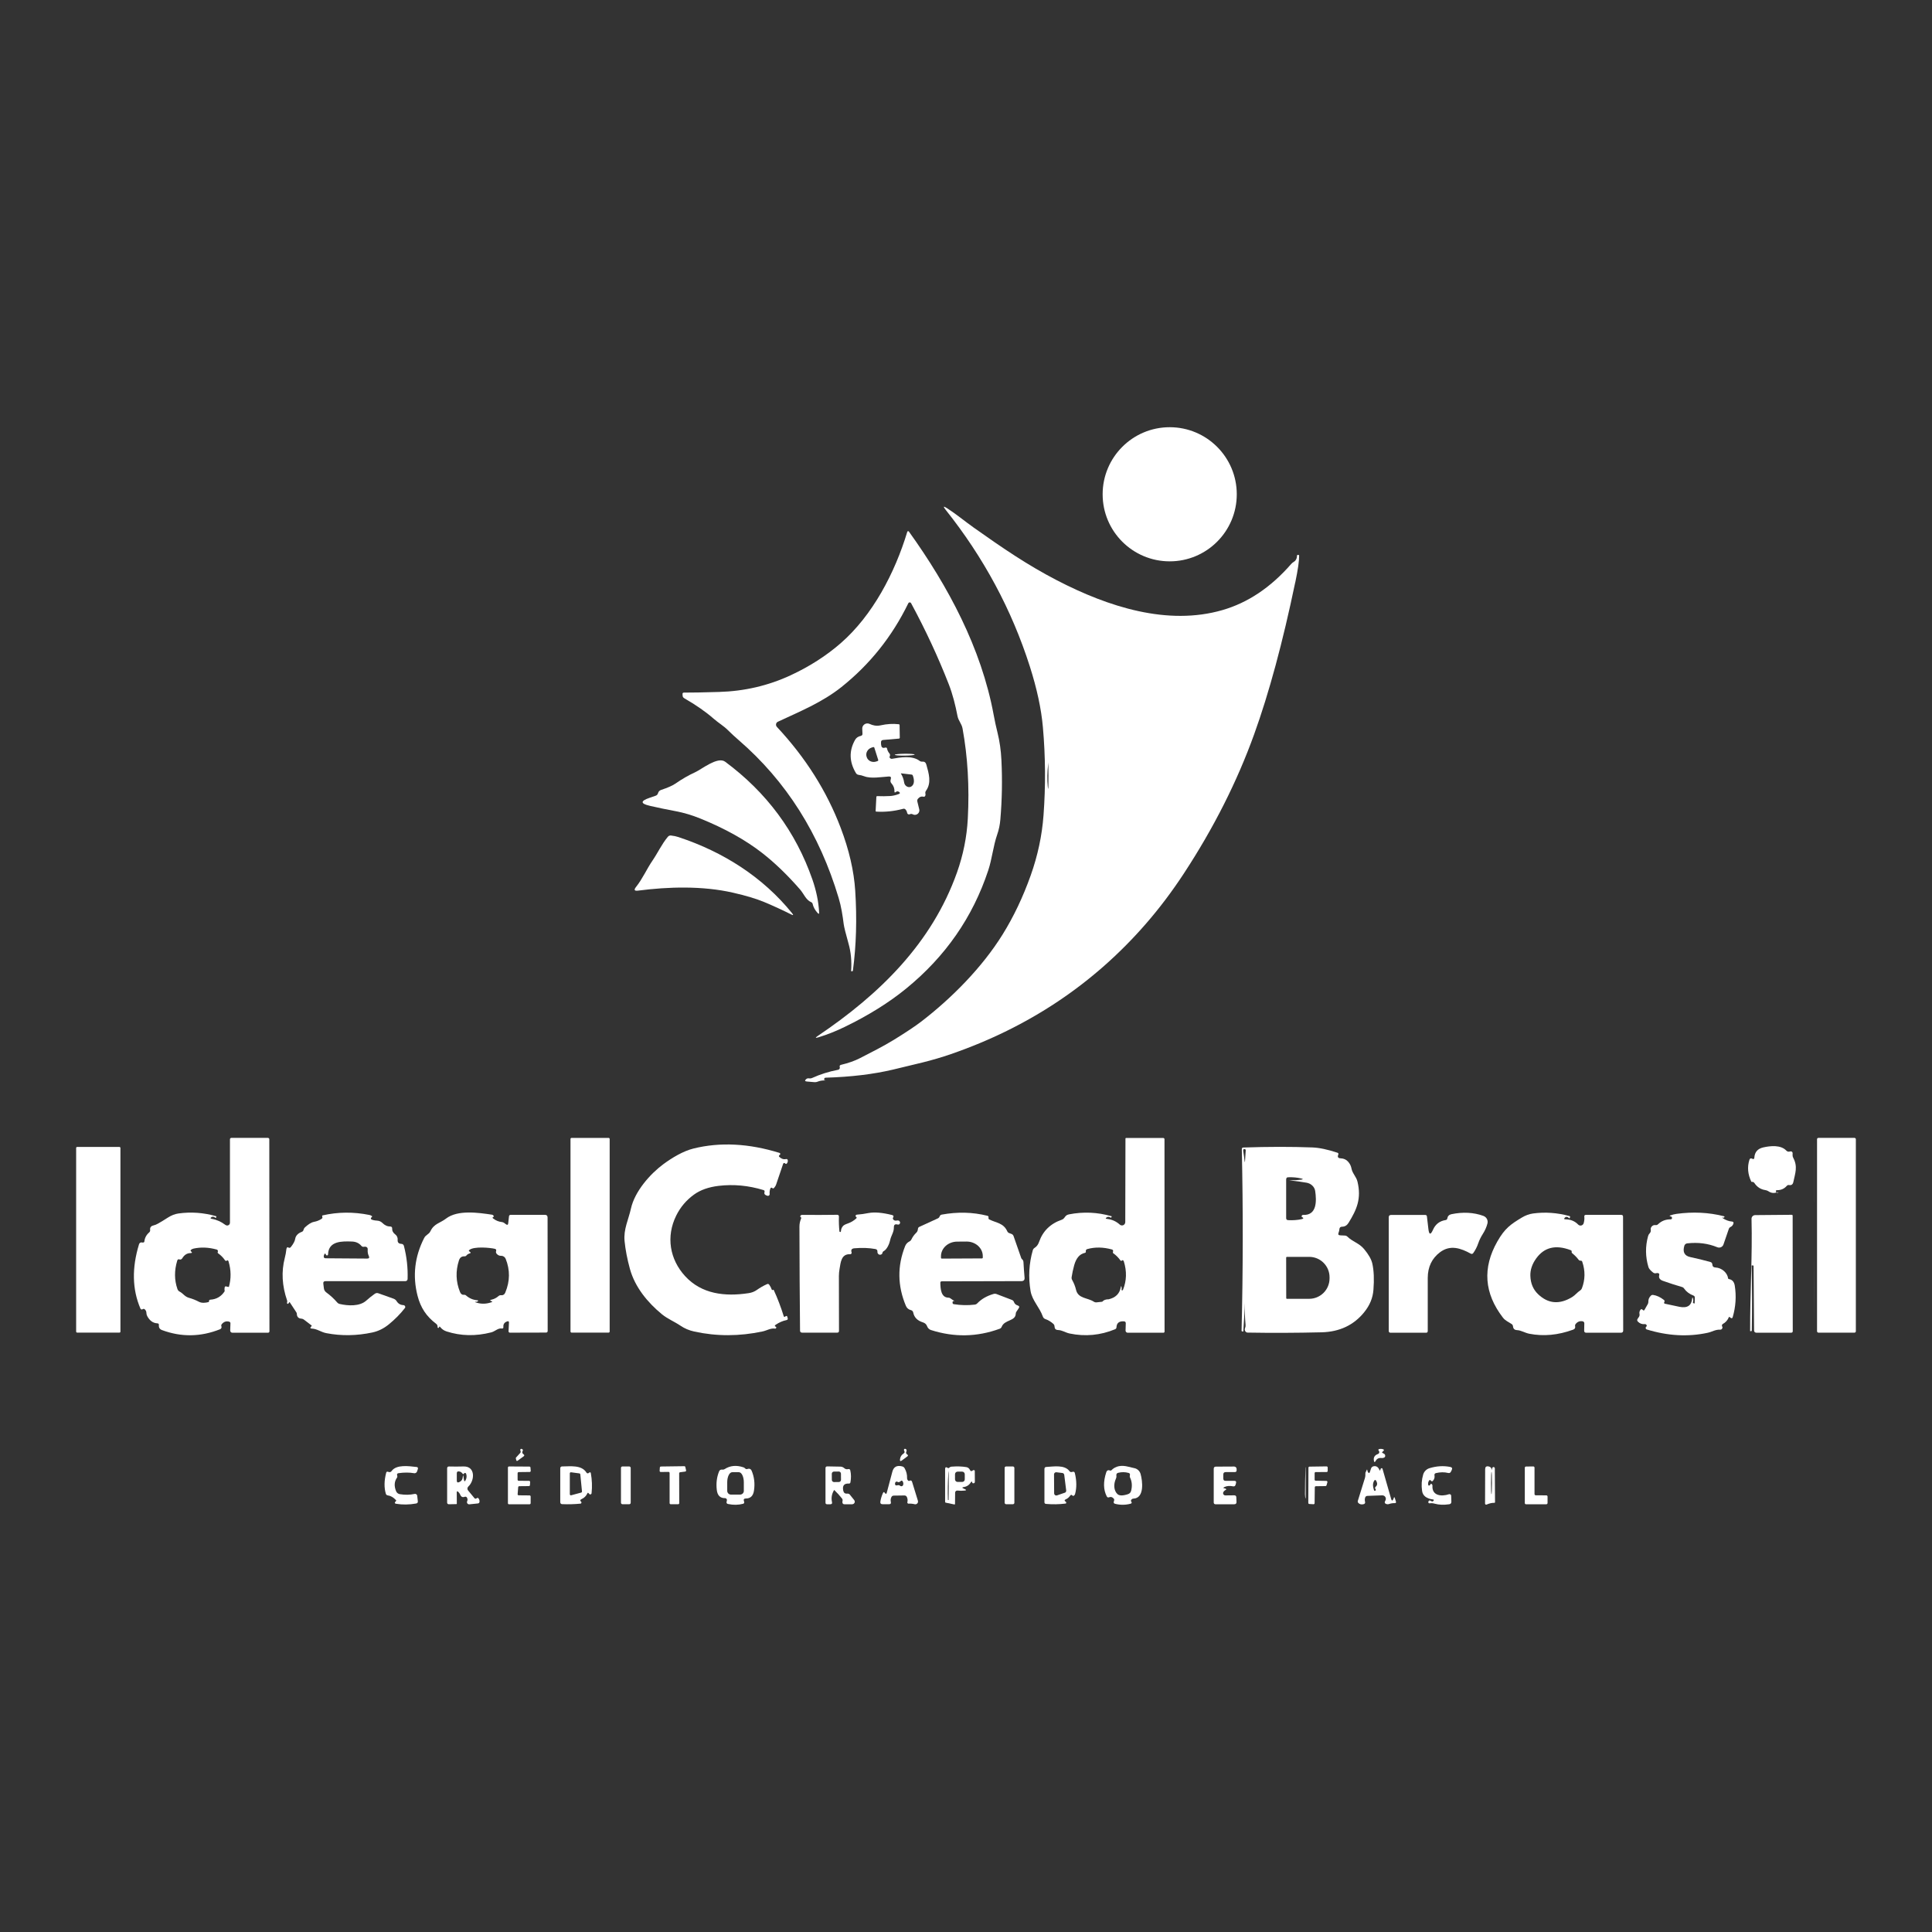 <?xml version="1.0" encoding="UTF-8"?>
<svg id="Camada_1" data-name="Camada 1" xmlns="http://www.w3.org/2000/svg" viewBox="0 0 800 800">
  <rect x="0" y="0" width="800" height="800" fill="#333333" stroke="none"/>
  <defs>
    <style>
      .cls-1 {
        fill: #fff;
      }
    </style>
  </defs>
  <circle class="cls-1" cx="484.35" cy="204.67" r="27.77"/>
  <path class="cls-1" d="m536.35,241.15c1.1-5.3,1.63-8.99,1.59-11.04,0-.22-.11-.32-.32-.32h-.32c-.14,0-.21.07-.22.21-.03,1.26-.5,2.15-1.38,2.67-.4.23-.74.52-1.05.87-8.46,9.7-17.96,16.06-28.52,19.1-22.58,6.51-47.06-1.25-68.42-12.32-12.1-6.26-22.38-13.25-34.51-21.85-3.75-2.66-7.22-5.58-11.07-8.05-1.49-.96-1.68-.74-.58.65,15.74,19.75,27.37,41.37,34.87,64.85,2.94,9.2,4.75,17.59,5.42,25.19,1.08,12.18,1.16,24.33.26,36.48-.62,8.38-2.39,16.68-5.31,24.9-3.19,8.95-7.07,17.11-11.66,24.5-8.46,13.61-21.09,26.38-33.75,36.09-2.41,1.85-6.16,4.34-11.24,7.48-4.62,2.84-9.33,5.15-14.07,7.61-2.14,1.1-4.74,2.02-7.8,2.75-.52.12-.7.44-.54.96.03.13.04.26.01.39-.08.4-.32.65-.74.72-3.76.71-7.32,1.83-10.68,3.36-.43.19-.88.25-1.36.17-.46-.07-.85.05-1.18.35-.62.57-.51.89.32.96l3.15.27c.43.03.84-.03,1.24-.18.93-.38,1.94-.56,3.02-.54.7,0,.7-.02.01-.09-.26-.03-.33-.24-.21-.63.07-.24.29-.41.54-.41,10.48-.31,19.8-1.43,27.96-3.36,3.87-.91,7.9-1.89,12.1-2.92,4.08-1.01,8.04-2.17,11.88-3.5,32.14-11.1,59.01-29.05,80.61-53.85,5.62-6.45,10.91-13.45,15.85-20.99,12.31-18.79,22.01-37.99,29.08-57.61,6.16-17.08,11.82-38.02,16.99-62.84Zm-102.25,84.41c-.03,1.45-.11,1.45-.25.01-.27-2.76-.21-5.81.17-9.14.02-.11.03-.22.03-.32v-.15c0-.32.02-.32.03-.01.07,3.55.08,6.76.03,9.62Z"/>
  <path class="cls-1" d="m283.21,289.05c4.95,2.85,9.05,5.7,12.31,8.56,1.98,1.73,4.12,2.96,5.9,4.74,1.37,1.36,2.85,2.73,4.46,4.12,19.66,16.99,33.46,38.79,41.4,65.4,1.05,3.47,1.63,7.23,2.08,10.79.16,1.21.83,3.91,2.01,8.11.99,3.5,1.34,7.28,1.06,11.34,0,.02,0,.03.03.04l.32.03c.23.03.36-.08.39-.31,1.39-10.39,1.71-21.39.96-33.03-.53-8.21-2.54-16.9-6.03-26.08-5.76-15.17-14.56-29.09-26.4-41.76-.1-.1-.18-.22-.24-.35-.32-.68-.03-1.49.65-1.8,8.99-4.2,18.32-8,26.29-14.34,11.78-9.39,21.02-20.96,27.71-34.71.06-.12.16-.22.27-.29.31-.17.71-.05.88.26,5.98,11.06,11.18,22.23,15.59,33.52,1.67,4.29,2.76,8.72,3.63,13.21.37,1.95,1.72,3.15,2.09,5.15,2.14,11.72,2.87,24.15,2.18,37.28-.4,7.61-1.9,15.07-4.49,22.37-10.37,29.19-31.96,50.36-57.58,67.62-1.22.83-1.13,1.02.28.59,3.59-1.1,7.19-2.53,10.79-4.28,9.86-4.78,18.36-10.08,25.5-15.91,16.23-13.24,27.55-29.54,33.96-48.93,1.61-4.87,2.03-9.97,3.72-14.85.68-1.95,1.11-4.01,1.29-6.16.7-8.16.85-16.36.45-24.58-.2-4.06-.73-7.82-1.59-11.29-.63-2.52-1.18-5.05-1.64-7.58-5.1-27.55-18.83-53.19-35.09-75.83-.05-.07-.11-.12-.19-.14-.2-.06-.41.05-.48.26-5.14,17.04-14.38,34.62-27.51,46.07-6.07,5.29-13.03,9.74-20.87,13.37-9.21,4.26-19.05,6.55-29.51,6.86-6.65.2-11.51.29-14.58.27-.42,0-.62.2-.59.62l.04.67c.02.43.22.75.59.97Z"/>
  <path class="cls-1" d="m356.48,304.71c-1.1.21-1.91.76-2.42,1.67-2.54,4.49-2.42,9.07.35,13.72.27.44.65.69,1.15.75.78.1,1.55.3,2.31.59,2.82,1.08,7.1.28,10.17.09.76-.05,1.03.29.83,1.02l-.08.32c-.16.57-.05,1.08.35,1.52.87.98,1.28,2.08,1.24,3.31-.03.49.15.58.54.27.45-.37.9-.39,1.37-.05.49.36.45.65-.12.87-1.29.49-2.51.77-3.67.83-1.6.09-3.35.11-5.23.04-.24,0-.37.11-.39.35l-.3,5.79c0,.17.07.26.25.27,3.68.23,7.39-.16,11.15-1.16.4-.1.73,0,.99.3.34.38.56.83.65,1.36.01.07.03.14.06.2.18.4.64.58,1.04.4.42-.2.84-.19,1.25.03.39.21.85.26,1.28.16,1-.23,1.63-1.23,1.39-2.23-.26-1.08-.52-2.16-.79-3.24-.1-.44-.01-.83.27-1.16.64-.77,1.38-1.05,2.23-.84.4.09.66-.06.8-.43.1-.27.12-.54.05-.81-.11-.44-.03-.84.23-1.21,2.39-3.28,1.16-7.25.14-10.86-.25-.89-.81-1.29-1.67-1.2-.42.03-.8-.08-1.14-.34-2.97-2.29-8-1.46-11.41-.83-.2.03-.4,0-.57-.12-.42-.25-.55-.54-.37-.87.23-.45.19-.87-.13-1.25-.51-.6-.84-1.28-.98-2.04-.05-.26-.31-.44-.58-.39l-.67.13c-.47.09-.93-.19-1.07-.65-.17-.6-.23-1.21-.17-1.82.06-.48.34-.74.83-.79l6.57-.57c.26-.03.38-.17.37-.43l-.08-5.13c0-.23-.12-.36-.35-.39-2.43-.28-4.92-.13-7.47.45-.84.19-1.68.22-2.52.08-.71-.12-1.39-.34-2.07-.66-.32-.15-.67-.22-1.03-.2-1.18.06-2.09,1.06-2.02,2.24l.09,2.01c.03.5-.21.8-.7.89Zm16.61,15.51c1.18.14,2.65.31,4.42.52.21.02.39.16.46.36.72,2.03.61,3.49-.34,4.37-.28.26-.64.42-1.03.45-1.06.08-2.05-.78-2.21-1.92-.2-1.32-.65-2.55-1.34-3.69,0-.01-.01-.03,0-.05,0-.03.03-.04.05-.03Zm-12.15-10.67l.62-.19s0,0,0,0c.2-.07.41.04.48.23l1.61,5.08c.06.2-.05.4-.25.46l-.62.21s0,0,0,0c-1.66.53-3.4-.29-3.89-1.84l-.06-.19s0,0,0-.01c-.49-1.54.46-3.22,2.12-3.75Z"/>
  <path class="cls-1" d="m374.62,312.88c2.28-.02,4.12-.22,4.12-.43,0-.21-1.85-.37-4.12-.34-2.28.02-4.12.22-4.12.43,0,.21,1.85.37,4.12.34Z"/>
  <path class="cls-1" d="m269.05,333.67c3.52.8,7.11,1.55,10.76,2.23,3.35.63,6.73,1.64,10.14,3.02,10.24,4.15,18.82,8.94,25.76,14.36,5.26,4.12,10.47,9.16,15.63,15.1,1.51,1.74,2.38,4.28,4.53,5.18.34.14.55.39.63.75.3,1.32.99,2.56,2.05,3.73.47.51.68.42.63-.26-.24-4.45-1.18-9-2.8-13.65-6.9-19.76-18.94-36-36.11-48.72-3.11-2.3-9.69,3.14-12.58,4.44-2.57,1.16-5.28,2.73-8.14,4.7-1.15.79-3.1,1.64-5.85,2.56-.32.11-.59.29-.81.54-.19.22-.32.47-.4.75-.15.55-.49.92-1.02,1.1l-2.58.89c-3.77,1.29-3.72,2.38.17,3.27Z"/>
  <path class="cls-1" d="m281.06,346.65c-1.02-.34-2.08-.56-3.19-.68-.54-.06-.99.12-1.33.53-2.6,3.14-4.11,6.55-6.32,9.79-2.49,3.64-4.11,7.54-6.87,11-.95,1.19-.67,1.69.84,1.5,12.59-1.63,26.67-2.03,39.28.84,5.37,1.22,9.73,2.53,13.08,3.93,3.76,1.58,7.44,3.27,11.04,5.08.91.47,1.05.3.4-.49-12.13-15.01-28.56-25.42-46.94-31.49Z"/>
  <path class="cls-1" d="m110.94,471.17h-15.14c-.32,0-.58.26-.58.58v34.54c0,.26-.08.51-.24.72-.39.51-1.12.6-1.63.21-1.8-1.35-3.68-2.19-5.63-2.52-.65-.11-.7-.34-.15-.7.5-.33,1.04-.24,1.61.27.11.09.2.07.26-.06l.13-.35c.06-.13.02-.22-.12-.26-5.15-1.48-10.35-1.86-15.59-1.12-1.44.2-2.9.77-4.38,1.72-1.33.86-2.65,1.67-3.97,2.42-.66.39-1.34.66-2.04.83-1,.24-1.43.87-1.3,1.87.05.36-.09.71-.36.96-1.18,1.01-1.86,2.26-2.03,3.76-.03.28-.19.43-.46.46-.18.03-.36.02-.53-.03-.52-.12-1.05.19-1.21.71-3.02,9.81-2.84,18.69.56,26.65.05.13.14.23.26.31.22.14.44.12.67-.04.28-.19.65-.16.89.08.43.4.65.88.66,1.46,0,.48.13.93.36,1.36,1.02,1.89,2.4,2.88,4.16,2.96.47.02.69.26.65.72-.09,1.02.33,1.71,1.27,2.07,8.01,2.98,16.04,2.86,24.09-.35.47-.19.71-.71.53-1.19-.13-.34-.07-.66.18-.94.88-1.02,1.9-1.34,3.06-.98.35.11.52.35.5.71l-.1,2.93s0,.02,0,.03c0,.49.39.89.88.89h14.76c.4-.01.61-.22.61-.62l-.06-79.5c0-.3-.24-.54-.54-.54Zm-16.15,61.72c-.32,0-.66-.06-1.03-.19-.41-.14-.66,0-.74.43-.09.46-.08.98.01,1.55-1.41,2.17-3.38,3.33-5.92,3.49-.28.02-.46.15-.54.41-.04.14-.06.28-.04.41,0,.08-.03.13-.1.15-1.27.35-2.83.53-4.03-.09-1.33-.7-2.69-1.24-4.09-1.63-1.85-.5-2.38-1.78-3.94-2.6-.42-.22-.75-.6-.9-1.06-1.3-3.73-1.33-7.65-.08-11.77.16-.53.51-.68,1.03-.46.06.03.12.04.19.04.38-.04.67-.23.88-.57.85-1.4,1.97-2.1,3.35-2.12.73,0,.82-.24.27-.71-.26-.22-.25-.45.01-.67.31-.24.66-.41,1.05-.49,3.03-.66,6.21-.53,9.53.39.33.09.5.3.53.63.02.12,0,.24-.05.35-.11.26-.05.46.18.62,1.08.76,2,1.69,2.76,2.79.27.39.58.43.93.13.13-.11.26-.09.4.08.09.1.16.22.19.35,1.06,3.55,1.11,7.06.14,10.54Z"/>
  <rect class="cls-1" x="236.23" y="471.18" width="16.22" height="80.63" rx=".44" ry=".44"/>
  <path class="cls-1" d="m481.65,471.2h-15.32c-.16-.01-.3.12-.3.28l-.08,34.58c0,.34-.13.66-.35.91-.51.56-1.37.61-1.93.1-1.49-1.34-3.22-2.12-5.19-2.34-.76-.09-.81-.31-.14-.68.48-.28.97-.25,1.46.09.17.12.31.08.4-.12l.14-.3s0-.07-.05-.09c-5.85-1.7-11.74-1.95-17.68-.78-1.11.22-1.34.68-1.96,1.5-.26.34-.59.57-.99.71-4.69,1.61-7.83,4.67-9.4,9.18-.38,1.11-1,1.94-1.86,2.48-.36.22-.62.57-.74.98-1.58,5.47-1.89,11.09-.93,16.87.66,3.94,3.76,6.79,5.08,10.57.19.53.55.9,1.09,1.08,1.15.4,2.23,1.05,3.22,1.92.34.3.53.68.54,1.14.03.93.5,1.41,1.41,1.45,1.78.05,3.15,1.1,4.86,1.45,6.45,1.33,12.71.75,18.79-1.76.38-.16.58-.45.59-.85.09-1.74,1.1-2.55,3.05-2.44.55.03.82.31.8.87l-.09,2.95s0,.02,0,.03c0,.48.39.87.87.87h14.83c.25,0,.45-.2.45-.45l-.03-79.67c0-.29-.23-.52-.52-.52Zm-16.69,62.94c-.05.11-.14.17-.26.17-.23,0-.33-.11-.28-.34.05-.28.06-.57.01-.87-.1-.72-.22-.73-.36-.01-.48,2.61-2.15,4.25-5.01,4.92-1.21-.02-2.08.32-2.64,1.01l-2.31.25c-.43.05-.83-.04-1.19-.27-2.65-1.72-6.5-1.23-7.36-4.93-.33-1.39-.87-2.75-1.61-4.08-.2-.35-.27-.73-.21-1.14.23-1.56.58-3.19,1.05-4.91.82-2.98,2.29-4.69,4.4-5.14.34-.08.48-.28.43-.61-.07-.53.15-.86.67-.99,3.16-.87,6.53-.81,10.1.17.46.13.63.43.49.89-.03.11-.06.23-.06.35-.02.14.03.25.14.32,1.15.8,2.15,1.8,3,3,.02.03.04.05.07.07.16.14.39.12.53-.04.19-.2.38-.2.58-.01.09.09.16.2.21.34,1.29,4.14,1.17,8.09-.37,11.86Z"/>
  <rect class="cls-1" x="752.4" y="471.17" width="16.07" height="80.65" rx=".56" ry=".56"/>
  <path class="cls-1" d="m751.15,497.75s.01,0,.01-.01v-24.21h0s-.01-.01-.01-.01h0c-.03,8.09,0,16.15,0,24.22h0Z"/>
  <path class="cls-1" d="m319.94,492.07c.22.2.59-.09,1.08-.85.15-.23.27-.48.36-.74l2.91-8.59c.06-.18.18-.29.36-.32.16-.03.29.02.39.13.31.35.6.34.87-.04.24-.35.34-.74.3-1.15-.05-.47-.31-.66-.79-.56-.97.21-1.9-.11-2.78-.96-.1-.1-.14-.22-.1-.36.04-.18.15-.31.31-.4.11-.06.2-.16.23-.28.07-.24-.07-.49-.31-.56-12.72-3.94-24.59-4.54-35.62-1.81-4.33,1.07-8.9,3.85-12.43,6.45-5.52,4.07-11.86,11.26-13.45,18.37-1.03,4.62-3.13,8.62-2.65,13.48.36,3.66,1.11,7.53,2.23,11.6,2.11,7.57,7.36,13.9,13.23,18.72,2.38,1.94,5.18,3.04,7.69,4.74,1.68,1.15,3.58,1.95,5.7,2.42,9.24,2.02,18.67,2.01,28.3-.04,1.77-.37,3.27-1.43,5.12-1.18.31.04.49-.09.54-.39.03-.19,0-.31-.13-.35-.59-.22-.62-.51-.1-.85,1.46-.98,2.93-1.62,4.43-1.92.5-.09.67-.38.52-.87l-.21-.67c-.04-.15-.14-.21-.3-.18-.21.03-.39.12-.54.27-.04.05-.1.08-.16.1-.17.05-.35-.06-.4-.23-1.19-3.82-2.56-7.43-4.12-10.82-.04-.11-.12-.17-.25-.17-.05,0-.09.01-.13.04-.22.18-.38.13-.48-.14-.25-.71-.59-1.36-1.03-1.98-.24-.34-.55-.42-.92-.25-1.52.68-2.93,1.49-4.25,2.43-.96.67-2.07,1.11-3.33,1.3-9.87,1.51-19.52.4-26.35-7.05-6.36-6.94-7.97-16.37-3.67-25.07,1.73-3.5,4.18-6.39,7.35-8.68,2.63-1.91,6.03-3.12,10.19-3.62,6.19-.74,12.39-.16,18.59,1.74.4.12.54.38.43.79-.03.1-.05.21-.06.32-.05.34.06.62.35.84.3.22.64.36,1.01.44.07.01.13.01.2,0,.39-.04.67-.39.63-.77-.08-.69,0-1.37.21-2.05.21-.64.56-.74,1.05-.3Z"/>
  <path class="cls-1" d="m736.3,493.83s-.05-.06-.05-.12-.03-.07-.08-.05c-.16.06-.3.08-.46.13.15.11.33.17.56.12.07,0,.08-.03.03-.08Z"/>
  <path class="cls-1" d="m742.26,478.21l.03-.66c0-.11-.01-.21-.05-.31-.16-.4-.61-.59-1.01-.44-.15.06-.32.09-.49.09-.41,0-.77-.14-1.06-.45-2.3-2.44-6.6-1.99-9.56-1.32-2.3.52-3.53,1.92-3.68,4.21-.04.61-.33.77-.87.48-.59-.32-.99-.16-1.19.48-.93,2.98-.66,5.99.81,9.03.03.04.06.06.12.06.18-.02.36,0,.54.04.23.05.44.19.57.39,1.13,1.71,2.65,2.7,4.56,2.98.48.07.95.25,1.37.53,1.02.69,2.14.82,3.35.46-.08-.05-.16-.1-.22-.19-.31-.51-.16-.77.44-.77,1.61,0,2.93-.61,3.97-1.8.23-.26.58-.39.93-.32.96.18,1.55-.24,1.77-1.27.77-3.66,1.9-6.36-.06-10.02-.2-.37-.29-.77-.27-1.2Z"/>
  <rect class="cls-1" x="31.53" y="474.93" width="18.34" height="76.88" rx=".41" ry=".41"/>
  <path class="cls-1" d="m564.93,543.3c2.27-2.81,3.53-5.87,3.78-9.2.34-4.37.19-7.99-.46-10.88-.4-1.77-1.54-3.77-3.41-6.01-2.05-2.48-4.69-2.97-6.9-5.14-.28-.27-.64-.43-1.03-.45l-1.94-.09c-.75-.03-.98-.4-.7-1.09.19-.45.3-.92.34-1.42.04-.7.41-1.05,1.11-1.07,1.13,0,2.01-.53,2.66-1.56,3.46-5.58,5.4-10.06,3.73-17.08-.5-2.11-2.11-3.38-2.49-5.46-.19-1.03-.64-1.96-1.36-2.78-.78-.9-1.81-1.38-3.09-1.43-1.1-.04-1.44-.55-1.02-1.52.16-.4.04-.68-.37-.81-4.07-1.35-7.54-2.08-10.4-2.18-8.68-.33-18.2-.32-28.55.03-.42.02-.63.24-.62.67.54,25.05.51,50.1-.1,75.14,0,.22.11.33.32.34l.32.03c.05,0,.08-.03.08-.08.29-3.93.48-7.77.57-11.52.02-.85.02-.86.01-.01-.03,2.88.08,5.84.35,8.89.04.46-.03.9-.21,1.32-.19.44-.16.87.09,1.28.23.38.57.57,1.01.58,9.96.17,20.15.13,30.56-.12,7.47-.18,13.37-2.97,17.71-8.36Zm-49.41-62.43c-.04.59-.09.59-.15,0-.15-1.39-.34-2.85-.58-4.38-.02-.13,0-.25.03-.37.08-.25.26-.36.56-.32.27.03.47.27.45.54l-.3,4.53Zm17.08,7.41c0-.51.26-.78.77-.8,1.93-.07,3.72.09,5.37.48.93.22.92.4-.03.53-1.4.19-2.82.27-4.26.23-.87-.03-.87,0-.01.1,2.27.24,4.48.55,6.61.92,1.77.31,3.27,1.64,3.54,3.42.59,4.03.79,10.15-4.95,9.91-.37-.02-.59.16-.67.53-.03.15,0,.26.09.31.84.42.8.73-.13.93-1.75.37-3.59.5-5.53.4-.55-.03-.83-.31-.83-.87v-16.09Zm.34,49.55h0c-.19,0-.34-.15-.34-.34l-.03-16.71c0-.19.15-.34.34-.34h9.17c4.67-.02,8.45,3.76,8.46,8.42v.49c0,4.67-3.77,8.45-8.43,8.46h-9.17Z"/>
  <path class="cls-1" d="m167.64,541.7c.1-.13.16-.29.17-.46.01-.44-.33-.8-.77-.82-1.21-.04-2.14-.58-2.78-1.61-.32-.51-.76-.86-1.32-1.06l-6.23-2.22c-.53-.2-1.03-.13-1.5.19-1.22.85-2.39,1.79-3.51,2.8-2.79,2.53-7.66,2.2-11.02,1.43-.43-.1-.79-.32-1.08-.66-1.3-1.51-2.8-2.89-4.51-4.15-.57-.42-.9-.99-.98-1.7l-.23-1.89c-.09-.7.22-1.05.93-1.05h33.05c.5,0,.9-.39.92-.88.15-4.59-.35-9.15-1.52-13.69-.15-.56-.51-.85-1.1-.88-1.09-.05-1.59-.61-1.5-1.67.08-.87-.3-1.73-1.01-2.25-.9-.66-1.32-1.51-1.27-2.53,0-.01,0-.03,0-.04,0-.38-.31-.68-.69-.68-1.24,0-2.34-.47-3.31-1.45-.62-.62-1.37-.95-2.25-.99-.6-.03-1.19-.12-1.77-.27-.94-.25-1.05-.7-.32-1.34.1-.09.1-.18-.01-.26-.32-.24-.68-.4-1.07-.48-6.6-1.33-13.06-1.27-19.39.18-.11.02-.17.09-.17.21,0,.11,0,.22.05.32.14.37.04.67-.28.89-.95.62-1.98,1.03-3.09,1.24-1.42.26-2.67,1.28-3.73,2.23-.33.29-.55.65-.66,1.08-.1.44-.37.73-.8.88-1.44.51-2.46,1.59-2.64,2.79-.14.96-.74,2.11-1.81,3.46-.32.39-.68.44-1.1.17-.22-.16-.4-.12-.54.12-.11.18-.18.37-.21.58-.14,1.26-.36,2.48-.67,3.66-1.46,5.65-1.14,11.52.97,17.62.08.23.08.46,0,.7-.05.13-.06.27-.03.41.07.28.22.34.46.19.16-.09.26-.2.31-.35.11-.34.27-.36.46-.06l2.61,3.98c.13.19.2.41.21.63.03,1.27.68,1.94,1.94,2.01.35.03.69.16.97.37l3.23,2.48c.07.06.07.12.01.18-.09.1-.17.2-.26.3-.45.49-.34.75.31.78,2.2.08,3.76,1.46,6.01,1.89,6.23,1.2,12.59,1.1,19.06-.28,2.46-.53,4.73-1.65,6.81-3.35,2.55-2.08,4.76-4.31,6.63-6.72Zm-33.44-22.1c.27-.7.53-.69.8.01.05.13.16.21.32.23.33.03.5-.12.52-.45.19-5.58,5.77-5.44,9.84-5.3,1.68.05,3,.65,3.97,1.81.27.32.7.46,1.1.35.17-.04.34-.05.52-.03.73.09,1.06.51.99,1.25-.08.94.07,1.81.45,2.61.34.71.11,1.07-.68,1.07l-17.19-.12c-.56,0-.82-.28-.78-.85.02-.21.06-.4.14-.59Z"/>
  <path class="cls-1" d="m225.64,503.05h-14.2c-.41.01-.64.22-.68.63l-.32,2.87c-.08.65-.38.79-.92.4l-.77-.57c-.28-.2-.61-.33-.96-.36-1.24-.12-2.41-.59-3.51-1.41-.46-.34-.42-.61.13-.79.15-.05.12-.21-.09-.48-.15-.21-.34-.33-.59-.36-5.58-.84-14.21-2.11-19.04,1.61-2.45,1.9-4.95,2.03-6.46,5.23-.63,1.34-1.9,1.43-2.6,2.82-3.93,7.71-4.84,15.67-2.74,23.88,1.28,5,3.68,8.59,7.69,11.62.46.34.66.81.61,1.38-.02.23.09.34.32.34.17,0,.27-.07.28-.19.06-.45.23-.5.52-.14.67.85,1.55,1.45,2.65,1.8,5.88,1.89,12.04,2.02,18.47.37,1.59-.41,2.75-1.83,4.33-1.6.5.07.73-.15.68-.65-.1-1.15.44-1.92,1.64-2.31.46-.15.69.03.67.52l-.17,3.58s0,.03,0,.04c0,.31.25.55.56.55l14.92-.04c.48,0,.72-.24.72-.72l-.04-46.93c0-.73-.37-1.1-1.1-1.1Zm-16.39,32.14c-.35.86-.99,1.24-1.91,1.14-.32-.03-.6.07-.84.28-.9.81-1.94,1.34-3.13,1.6-.51.1-.53.27-.06.5l.37.18c.22.11.22.21-.01.28-2.14.79-4.23.87-6.28.25-.9-.28-.94-.4-.13-.37.17,0,.33-.04.48-.14.4-.29.36-.46-.14-.5-1.78-.15-3.34-.84-4.68-2.04-.19-.17-.41-.25-.67-.22-.83.09-1.41-.28-1.76-1.14-1.74-4.27-1.89-8.64-.45-13.1.38-1.17,1.14-1.74,2.27-1.69.34.02.62-.1.84-.36.33-.4.73-.66,1.2-.79.65-.19.69-.46.1-.81-.09-.05-.18-.12-.25-.21-.1-.14-.09-.26.03-.37,1.86-1.77,9.11-.99,10.72-.56.46.13.62.43.48.89-.14.43-.06.82.23,1.16.51.58,1.12.86,1.83.84.83-.03,1.59.47,1.9,1.24,1.85,4.62,1.8,9.26-.15,13.94Z"/>
  <path class="cls-1" d="m365.4,518.77c.07-.33.25-.56.53-.71,1.36-.7,2.38-3.13,2.65-4.48.4-2,1.59-3.31,1.56-5.4-.02-1.03.48-1.41,1.49-1.14.49.13.83-.03,1.02-.49.06-.15.07-.3.03-.47-.15-.53-.51-.77-1.07-.71l-.57.06c-.54.06-.96-.14-1.25-.61-.13-.21-.13-.4-.01-.58.38-.59.23-.97-.45-1.14-4.05-1.01-7.28-1.27-9.71-.8-1.72.34-3.32.56-4.79.66-.32.03-.5.2-.56.52-.03.15.03.27.18.36.34.2.37.43.08.71-1.04.94-2.2,1.63-3.49,2.07-.99.34-1.64.68-1.95,1.03-.55.62-.84,1.33-.87,2.14,0,.13-.05.23-.14.31-.03.03-.07.05-.12.05-.22,0-.35-.11-.37-.32-.21-1.9-.28-3.92-.21-6.06,0-.51-.24-.76-.75-.75-4.93.07-9.75.08-14.48.03-.18,0-.34.05-.49.14-.15.1-.25.25-.3.44-.03.12.01.21.12.26.12.07.21.17.26.31.03.12.03.24-.01.35-.46,1.07-.7,2.19-.7,3.37.03,14.86.11,29.21.25,43.05,0,.57.3.85.87.85h14.54c.48-.01.72-.25.72-.72,0-7.41-.01-14.97-.04-22.67,0-.99.09-1.97.26-2.93.48-2.73.66-6.34,4.4-6.15.07,0,.14,0,.21-.03.31-.1.48-.43.38-.75-.34-1.02.04-1.58,1.14-1.68,3.14-.28,6.03-.18,8.67.3.65.11.96.5.9,1.18-.02.34.11.67.36.9.29.27.63.35,1.02.25.4-.11.63-.37.7-.76Z"/>
  <path class="cls-1" d="m423.12,521.3c-.1-.08-.18-.18-.23-.31l-3.19-9.14c-.16-.46-.48-.78-.96-.94l-.81-.3c-.39-.13-.67-.38-.84-.76-1.59-3.47-4.46-3.42-7.45-4.9-.15-.07-.25-.18-.3-.32-.04-.15-.05-.28-.03-.41.11-.43-.05-.7-.48-.8-6.06-1.52-12.34-1.67-18.85-.48-.45.09-.74.33-.89.74-.14.39-.39.66-.76.83l-7.69,3.53c-.3.14-.47.37-.52.71l-.08.46c-.07.48-.29.92-.65,1.25-.84.81-1.5,1.72-1.98,2.73-.18.38-.45.66-.81.85-.85.43-1.46,1.08-1.81,1.96-3.27,8.22-3.16,16.46.32,24.72.4.94,1.09,1.53,2.08,1.77.53.14.84.47.96,1.01.4,2.01,1.73,3.36,4,4.06.86.26,1.45.81,1.76,1.64.26.73.85,1.3,1.59,1.54,9.59,3.07,19.07,2.9,28.44-.53.4-.15.67-.41.83-.8,1.18-3.04,5.71-2.26,5.83-5.41,0-.3.1-.6.27-.85l.94-1.4c.4-.59.26-.98-.41-1.19-.77-.23-1.28-.71-1.54-1.42-.15-.42-.44-.71-.85-.87l-6.33-2.42c-.4-.15-.82-.18-1.24-.06-2.77.79-5.02,2.08-6.74,3.87-.3.32-.67.5-1.1.56-2.89.34-5.79.27-8.68-.19-.28-.04-.49-.29-.49-.58,0-.47.09-.7.31-.67.5.04.53-.06.09-.3-.4-.22-.77-.48-1.14-.77-.29-.24-.62-.37-.99-.37-3.14-.09-3.27-3.82-3.33-6.16,0-.4.19-.61.59-.61l32.96-.08c.97,0,1.42-.49,1.33-1.46-.18-2.04-.34-4.18-.46-6.42-.03-.53-.25-.96-.68-1.29Zm-16.48-.22l-16.69.08c-.17,0-.3-.13-.31-.3v-.66h0c-.01-3.34,2.98-6.05,6.68-6.07l3.9-.03c3.7-.02,6.71,2.67,6.73,5.99v.66s0,0,0,.01c0,.17-.14.31-.31.31Z"/>
  <path class="cls-1" d="m614.26,503.48c-4.03-1.46-8.45-1.7-13.25-.71-.99.21-1.56.8-1.72,1.77-.06.37-.28.59-.66.65-2.49.39-4.24,1.72-5.24,4-1,2.25-1.64,2.15-1.92-.28l-.61-5.19c-.04-.42-.28-.63-.7-.63h-14.17c-.63.01-.94.33-.94.96v47.02c0,.53.26.79.79.79h14.65c.47,0,.71-.24.71-.72-.03-7.21-.03-14.54,0-22,.02-4.54,1.71-8.07,5.06-10.6,4.28-3.23,8.65-1.69,12.79.59.32.18.73.08.96-.22.89-1.23,1.58-2.58,2.09-4.06.46-1.35,1.1-2.65,1.9-3.9.9-1.41,1.55-2.86,1.92-4.34.33-1.3-.38-2.65-1.65-3.11Z"/>
  <path class="cls-1" d="m671.31,503.05h-14.63c-.49.01-.71.26-.65.75.09.85,0,1.75-.26,2.69-.07.23-.19.45-.37.61-.54.52-1.4.5-1.92-.04-1.39-1.43-3.16-2.16-5.31-2.18-.54,0-.63-.21-.26-.61.53-.57,1.15-.51,1.85.18.01.01.03.02.05.03.07.03.15-.01.17-.08l.13-.37c.09-.25,0-.41-.26-.49-5.05-1.39-10.08-1.74-15.07-1.06-1.58.22-3.11.78-4.59,1.67-4.7,2.83-7.09,4.49-10.18,9.93-6.21,10.93-5.44,21.43,2.3,31.5,1.01,1.32,2.3,1.77,3.62,2.67.34.23.53.55.57.96.09.99.64,1.51,1.63,1.56,1.8.09,3.28,1.15,5.15,1.51,5.87,1.14,11.9.57,18.1-1.69.73-.27,1.01-.75.84-1.46-.07-.29,0-.6.18-.84.81-1.02,1.8-1.4,2.97-1.16.39.08.67.43.66.83l-.06,3.02c0,.58.27.87.84.87h14.39c.62,0,.93-.31.93-.93l-.06-47.11c0-.51-.25-.76-.75-.75Zm-16.29,30.44c-.15.37-.39.66-.72.87-1.23.8-2.04,1.95-3.32,2.73-5.24,3.19-9.95,2.79-14.13-1.23-2.01-1.94-3.07-4.46-3.16-7.57-.08-2.45.72-4.85,2.4-7.18,3.35-4.67,8.12-5.81,14.31-3.44.32.12.45.34.39.67-.05.24.02.43.21.58,1.03.83,1.91,1.72,2.63,2.67.23.32.55.46.94.43.14,0,.26.03.37.1.11.07.19.17.22.3,1.3,3.78,1.25,7.47-.14,11.07Z"/>
  <path class="cls-1" d="m715.8,529.59c-.13-.02-.2-.09-.22-.22-.3-2.36-2.65-4.4-5.23-4.53-.85-.04-1.29-.48-1.32-1.32-.02-.43-.3-.8-.71-.92-2.75-.78-5.52-1.47-8.32-2.05-2.49-.51-3.34-2.09-2.54-4.74.16-.52.62-.89,1.16-.96,4.53-.51,8.69.03,12.49,1.61.04.02.08.03.12.04.99.34,2.07-.19,2.42-1.19l2.21-6.43c.13-.38.37-.65.72-.81.59-.28.99-.75,1.19-1.41.15-.52-.05-.8-.58-.84-1.33-.11-2.61-.58-3.84-1.41-.4-.28-.37-.34.09-.18.17.05.34,0,.49-.14.25-.24.2-.4-.14-.49-6.26-1.58-12.79-1.89-19.59-.96-.87.12-1.71.33-2.51.63-.46.17-.44.3.04.39.28.04.48.2.59.47.03.07.04.14.04.21,0,.31-.25.57-.57.57-2.05-.03-3.79.64-5.23,2.03-.29.28-.64.4-1.03.34-.7-.09-1.26.15-1.69.72-.28.36-.37.77-.3,1.23.09.57-.06,1.07-.48,1.5-.3.31-.51.68-.62,1.1-1.19,4.3-1.14,8.59.15,12.86.2.65.84,1.4,1.94,2.26.37.28.84.38,1.28.25.19-.05.38-.07.58-.05.58.04.79.34.65.89-.28,1.09.25,1.87,1.56,2.34,2.71.96,5.33,1.8,7.87,2.54.37.1.66.31.88.63.89,1.29,2.17,2.26,3.86,2.91.4.15.59.44.57.87l-.06,2.26s0,.02,0,.03c-.01.08-.06.13-.1.12l-.32-.08s0,0-.01,0c-.2-.06-.32-.28-.26-.47.15-.51.16-1.01.01-1.5-.18-.58-.3-.56-.35.04-.28,2.89-2.02,4.03-5.24,3.4-1.89-.38-3.93-.81-6.1-1.3-.17-.03-.27-.14-.28-.31-.02-.13,0-.24.06-.34.23-.36.18-.67-.17-.93-1.46-1.14-2.93-1.82-4.4-2.04-.38-.06-.71.04-.98.31-.72.71-1.07,1.55-1.03,2.52,0,.34-.07.67-.25.98l-1.4,2.45c-.09.15-.21.21-.36.15-.13-.04-.23-.11-.31-.21-.4-.45-.76-.41-1.07.12-.29.48-.39.99-.28,1.54.09.46,0,.9-.27,1.29l-.49.71c-.29.42-.26.82.1,1.19.78.79,1.73,1.14,2.83,1.03.39-.03.65.13.8.49.09.22.03.42-.18.58-.1.08-.17.19-.21.31-.11.35.08.72.43.83,8.69,2.67,17.09,3.13,25.21,1.38,1.87-.41,3.22-1.38,5.12-1.29.51.02.84-.22.99-.7.07-.22.04-.41-.08-.59-.01-.02-.02-.03-.03-.05-.2-.37-.07-.83.3-1.03,1.14-.62,1.97-1.57,2.51-2.84,0-.01.01-.03.02-.04.05-.06.14-.07.2-.03l.44.34c.46.35.76.25.92-.3,1.25-4.32,1.53-8.65.84-12.99-.26-1.62-1.09-2.53-2.51-2.74Z"/>
  <path class="cls-1" d="m741.93,503.02l-15.15.13s-.02,0-.03,0c-.84.02-1.51.73-1.48,1.58.39,15.22-.63,30.92-.58,46.4,0,.05.03.08.08.08h.34c.17,0,.26-.09.27-.27.15-8.96.13-17.91-.05-26.87,0-.05.03-.08.08-.08h.45c.15-.01.24.06.25.22l.22,26.75c0,.49.4.88.88.88h14.47c.44,0,.66-.22.66-.67l-.04-47.79c0-.19-.16-.35-.35-.35Z"/>
  <ellipse class="cls-1" cx="751.16" cy="532.94" rx=".01" ry="16.84"/>
  <path class="cls-1" d="m213.68,603.54c-.08.1-.11.23-.09.35l.18.71c.09.38.29.45.61.22l2.42-1.76c.4-.3.4-.59-.03-.88-.54-.35-.65-.83-.32-1.43.12-.22.09-.42-.08-.59-.09-.09-.19-.15-.3-.18-.39-.13-.6,0-.63.41-.02.15,0,.28.08.41.15.31.12.59-.12.85l-1.72,1.89Z"/>
  <path class="cls-1" d="m374.17,601.87c-.88.54-1.38,1.34-1.5,2.4-.09.77.18.93.8.46l2.22-1.65c.39-.28.38-.56-.03-.81-.48-.3-.6-.71-.35-1.23.15-.31.12-.61-.08-.9-.08-.11-.19-.18-.34-.21-.37-.06-.56.09-.58.46,0,.12.02.24.09.35.31.46.23.83-.25,1.12Z"/>
  <path class="cls-1" d="m568.9,604.83c.13.71.37.75.72.12.52-.94,1.31-1.34,2.39-1.21.4.05.78-.01,1.14-.19.26-.13.4-.34.43-.62.04-.43-.12-.75-.5-.97l-.68-.37s-.05-.03-.07-.05c-.08-.09-.06-.24.04-.32l.32-.27c.54-.45.47-.75-.21-.92-.43-.1-.85-.12-1.25-.04-.55.1-.64.37-.27.79.1.11.16.25.17.4.03.46-.18.76-.61.92-1.33.49-1.87,1.41-1.61,2.75Z"/>
  <path class="cls-1" d="m172.41,607.44c-3.15-.35-8.28-1.12-10.28,1.71-.25.36-.69.51-1.1.39l-.4-.12c-.38-.11-.62.03-.72.41-.85,3.25-.9,6.14-.15,8.68.13.41.4.65.83.7,1.17.15,2.3.8,3.38,1.96.12.13.12.25.01.37-.08.09-.15.17-.23.25-.44.49-.33.79.32.9,2.64.43,5.39.39,8.23-.12.54-.1.78-.43.71-.97l-.25-2.23s0-.07-.02-.11c-.11-.47-.58-.77-1.05-.66-1.93.42-3.97.46-6.14.1-.69-.11-1.27-.58-1.54-1.23-.87-2.14-.75-4,.36-5.58.14-.19.19-.4.15-.63-.02-.14-.04-.28-.08-.41-.12-.48.06-.76.56-.84,2.37-.34,4.52-.33,6.46.01.54.1,1.07-.22,1.24-.74l.31-.93c.18-.56-.02-.87-.61-.93Z"/>
  <path class="cls-1" d="m214.76,609.56l4.56-.05s.02,0,.03,0c.24-.01.43-.22.41-.46l-.1-1.37c-.02-.23-.21-.4-.44-.4l-8.46-.05c-.24,0-.44.2-.44.44v14.78c-.01.24.18.44.43.44h8.54c.24-.01.44-.21.44-.45v-2.78c0-.24-.2-.44-.44-.44l-4.51-.04s-.02,0-.03,0c-.24-.01-.43-.22-.41-.46l.23-2.92c.02-.22.2-.39.43-.4l4-.04c.23,0,.43-.18.44-.41l.08-1.29s0-.02,0-.03c0-.24-.2-.44-.44-.44l-4.31-.03h0c-.24,0-.44-.2-.44-.44v-2.71c0-.24.2-.44.44-.44Z"/>
  <path class="cls-1" d="m244.17,609.69c-.13.02-.24.08-.34.18-.04.05-.09.09-.14.12-.29.18-.67.08-.85-.21-2-3.29-6.69-2.57-10.04-2.56-.54,0-.81.27-.81.81v13.96c.01.55.29.84.84.85,2.56.1,5.05.03,7.49-.21.27-.03.42-.19.45-.45,0-.14-.03-.25-.12-.32-.53-.45-.48-.81.14-1.1,1.12-.5,1.92-1.29,2.42-2.38.14-.3.31-.33.52-.08l.26.31c.09.11.22.18.36.2.3.03.57-.19.61-.5.29-2.76.19-5.52-.31-8.31-.04-.28-.2-.39-.48-.34Zm-3.53,8.36l-4.12,1.11s-.08.02-.12.02c-.25,0-.45-.2-.45-.45v-8.64s-.01-.05,0-.07c.04-.25.26-.42.51-.38l3.44.46c.21.03.37.2.39.41l.7,7.05c.03.22-.12.43-.34.49Z"/>
  <rect class="cls-1" x="257.13" y="607.23" width="4.03" height="15.63" rx=".59" ry=".59"/>
  <path class="cls-1" d="m283.8,607.47c-.05-.2-.23-.35-.44-.35l-9.69.13c-.23,0-.42.18-.44.41l-.09,1.38s0,.03,0,.04c0,.25.22.45.47.44l3.2-.04s0,0,.01,0c.25,0,.45.2.45.45v12.49c0,.25.2.45.45.45h3.09c.25,0,.45-.2.45-.45l-.03-12.35c0-.23.17-.43.4-.45l2.09-.27s.03,0,.04,0c.24-.06.39-.3.33-.55l-.31-1.33Z"/>
  <path class="cls-1" d="m309.64,608.23c-.45.19-.81.12-1.1-.19-.19-.21-.42-.36-.68-.45-2.94-.98-5.54-.74-7.8.74-.28.18-.62.26-.96.21-.65-.1-1.11.15-1.36.77-.95,2.36-1.26,4.91-.93,7.66.27,2.27,1.4,3.4,3.4,3.38.06,0,.12,0,.18.02.43.1.7.52.6.95l-.12.52c-.12.51.08.82.59.93,2.21.47,4.3.43,6.26-.09,0,0,.02,0,.02,0,.33-.11.51-.45.4-.77l-.1-.35c-.22-.71.05-1.06.79-1.06,1.91,0,3.04-1.07,3.37-3.23.46-2.99.12-5.78-1.01-8.38-.26-.6-.95-.89-1.56-.65Zm-1.63,9.09s0,0,0,.01c0,.86-.71,1.56-1.58,1.55h-3.75c-.86,0-1.55-.7-1.55-1.56v-3.57c0-2.3.93-4.15,2.07-4.14h2.76c1.13,0,2.04,1.87,2.04,4.16v3.55Z"/>
  <path class="cls-1" d="m352,618.99c-.32-.4-.73-.57-1.24-.52-.89.09-1.42-.34-1.6-1.29-.4-2.01.37-2.96,2.31-2.87.39.03.62-.15.68-.54.31-1.69.29-3.31-.05-4.87-.11-.5-.42-.69-.93-.57-.6.15-1.13.01-1.58-.4-.45-.4-.97-.62-1.58-.63l-5.44-.1c-.5,0-.75.24-.75.75v14.27c0,.44.22.66.66.66h1.34c.59,0,.82-.28.7-.85-.4-1.76-.12-3.42.84-5,.03-.05.07-.06.12-.01,1.11,1.05,2.16,2.2,3.15,3.45.26.34.34.71.23,1.11-.05.21-.06.41-.03.62.09.46.36.68.81.68h3.25c.24-.02.47-.1.66-.24.46-.36.53-1.02.17-1.47l-1.74-2.17Zm-3.76-6.22c0,.49-.39.89-.88.9l-2.01.02c-.49,0-.89-.39-.9-.88l-.02-2.56h0c0-.49.39-.89.88-.9l2.01-.02c.49,0,.89.39.9.88l.02,2.56h0Z"/>
  <path class="cls-1" d="m377.68,613.63c-.19-.62-.56-.77-1.11-.44-.18.1-.35.07-.52-.09-.32-.31-.47-.68-.45-1.12.05-1.35-.28-2.69-1.01-4-.22-.4-.56-.65-.99-.77-2.19-.57-3.55.15-4.09,2.17-.81,2.97-1.6,5.95-2.38,8.95,0,.01,0,.02-.01.03-.06.15-.24.22-.39.16-.12-.04-.21-.12-.27-.22-.33-.62-.63-.61-.9.04-.51,1.17-.85,2.31-1.02,3.42-.11.73.2,1.1.94,1.11h2.58c.7.02.97-.31.81-.99-.16-.69-.08-1.35.25-1.99.2-.39.52-.59.96-.59l4.39-.06c.51,0,.86.22,1.06.67.31.69.37,1.4.19,2.13-.01.05-.02.1-.01.14.02.26.24.46.5.45.88-.05,1.72.03,2.52.23.2.05.42.05.62-.01.59-.18.92-.81.74-1.41l-2.4-7.8Zm-3.69,1.19c-.03.12-.08.23-.16.33-.27.33-.76.37-1.09.1-.33-.28-.7-.35-1.11-.23-.75.22-1.09-.06-1.01-.84.02-.23.12-.41.3-.54.23-.19.48-.2.74-.03.12.08.25.12.39.13.29,0,.54-.09.75-.31.09-.08.17-.16.26-.23.01-.01.03-.02.04-.03.19-.13.46-.08.59.11.34.46.44.98.31,1.55Z"/>
  <rect class="cls-1" x="416" y="607.23" width="4.03" height="15.63" rx=".59" ry=".59"/>
  <path class="cls-1" d="m469.74,607.94c-.83-.18-1.65-.38-2.47-.59-3-.79-5.36-.3-7.09,1.47-.13.13-.31.17-.48.1-.81-.34-1.36-.09-1.64.77-1.27,3.88-1.19,7.19.22,9.92.22.43.56.56,1.02.37.66-.28,1.29-.09,1.89.57.15.17.21.4.18.62-.03.17-.07.33-.13.48-.23.55-.06.9.52,1.05,2.11.53,4.22.52,6.33-.03.59-.15.69-.46.31-.93-.13-.15-.15-.33-.06-.52.2-.43.54-.66,1.02-.68,4.61-.22,3.76-7.32,2.92-10.23-.34-1.19-1.31-2.1-2.53-2.38Zm-1.37,9.35c-.17.71-.61,1.18-1.3,1.41-2.14.71-3.6.69-4.37-.04-1.49-1.42-1.72-4.03-.58-6.48.17-.37.22-.76.15-1.18-.09-.62.16-1,.76-1.15,1.46-.36,2.88-.34,4.28.05.48.13.67.44.56.93-.03.13-.05.26-.05.4-.02.22.02.43.12.62.79,1.64.94,3.46.44,5.44Z"/>
  <path class="cls-1" d="m544.8,609.56l4.53-.03h0c.24,0,.44-.2.44-.44v-1.45c-.01-.24-.21-.44-.45-.44l-7.09.1c-.23,0-.42.19-.43.43l-.06,14.6c0,.23.18.43.41.44l1.73.1s.02,0,.03,0c.24,0,.44-.2.44-.44l.08-6.59c0-.23.19-.42.43-.43l4-.05c.2,0,.37-.13.43-.32l.35-1.27s.01-.07.02-.11c0-.24-.19-.44-.43-.45l-4.44-.08c-.24,0-.43-.2-.43-.44v-2.71c.01-.24.21-.44.45-.44Z"/>
  <path class="cls-1" d="m577.62,620.45c-.2-.66-.38-.66-.56.01-.03.13-.08.25-.13.35-.35.71-.64.69-.87-.08l-3.59-12.52s0-.03-.01-.04c-.08-.19-.3-.28-.49-.2-.2.08-.31.24-.35.49-.09.59-.25.62-.49.08-.52-1.15-1.32-1.61-2.4-1.38-.47.1-.86.45-1.01.92l-.46,1.38c-.21.61-.48.65-.83.1-.11-.17-.18-.37-.21-.61-.09-.59-.22-.6-.39-.04-.05.17-.13.33-.23.48-.16.19-.24.44-.22.7.04.72-.03,1.4-.23,2.04-.95,3.06-1.91,6.16-2.89,9.31-.11.36-.03.67.23.93.53.53,1.22.69,2.07.5.59-.13.82-.49.67-1.07-.14-.54-.13-1.09.03-1.63.14-.49.46-.74.97-.76l6.12-.22c.28-.01.56.06.8.21.68.41.9,1.3.49,1.99-.4.64-.32,1.08.23,1.32.44.2.88.22,1.33.06.76-.26,1.52-.37,2.27-.35.53.02.7-.22.53-.72-.14-.42-.27-.84-.39-1.25Zm-8.1-3.95c.2.24.22.46.06.67-.04.06-.1.1-.17.12-.19.07-.39-.03-.45-.21-.47-1.35-.56-2.43-.27-3.23.5-1.39.99-1.38,1.46.03.24.68.05,1.29-.57,1.82-.24.21-.26.57-.06.8Z"/>
  <path class="cls-1" d="m600.5,607.43c-2.8-.56-5.67-.38-8.63.53-1.23.39-2.19,1.36-2.56,2.6-.65,2.19-.8,4.46-.45,6.82.29,2,1.83,3.18,4.61,3.54.22.03.29.15.21.36-.04.09-.11.18-.19.26-.22.2-.46.23-.72.09l-.53-.28c-.2-.1-.38-.08-.56.08-.13.12-.21.27-.23.44-.06.47.15.68.62.61.63-.09,1.31-.04,2.04.17,1.7.48,3.69.56,5.97.23.62-.09.92-.46.9-1.09l-.08-2.42c0-.07-.01-.14-.03-.2-.12-.37-.52-.56-.9-.44-3.1,1.05-7.13.65-6.82-3.58.02-.15-.05-.31-.19-.48-.33-.4-.57-.36-.74.13-.04.12-.12.21-.25.27-.34.17-.53.07-.59-.3-.1-.68.04-1.27.43-1.77.15-.19.31-.22.5-.08.09.06.18.13.25.22.24.32.5.33.77.04.59-.66.81-1.41.66-2.25-.09-.52.12-.84.63-.96,1.78-.42,3.45-.44,5.01-.05.55.14.95-.06,1.2-.58l.31-.65c.33-.7.11-1.12-.65-1.27Z"/>
  <path class="cls-1" d="m618.96,607.96c-.02-.29-.28-.51-.57-.49-.2.02-.34.12-.44.31-.09.17-.13.36-.13.56.02.61-.04.62-.18.01-.14-.65-.58-1.03-1.33-1.15-.9-.15-1.34.24-1.34,1.15l-.04,14.25c0,.06.01.12.04.18.1.23.37.33.6.23,1.17-.51,2.23-.75,3.18-.72.21,0,.31-.1.31-.31l-.09-13.98s0-.03,0-.04Zm-1.17,6.14c0,2.59-.1,4.69-.21,4.69-.11,0-.19-2.1-.18-4.69h0c0-2.59.1-4.69.21-4.69.11,0,.19,2.1.18,4.69h0Z"/>
  <path class="cls-1" d="m640.33,619.2l-4.42-.03c-.28,0-.5-.23-.5-.5v-10.95s0,0,0-.01c0-.28-.24-.5-.52-.49l-3.01.04c-.27,0-.48.22-.49.49v14.63c-.01.28.21.5.49.5h8.43c.28-.01.5-.24.5-.52v-2.66c.01-.28-.21-.5-.49-.5Z"/>
  <path class="cls-1" d="m197.75,620.23c-.17.04-.33.12-.48.23-.24.19-.6.16-.79-.08l-2.66-3.22c-.4-.47-.36-1.19.1-1.61,2.73-2.56,2.98-8.45-1.96-8.32-2.1.06-4.1.06-6.01.01-.53-.02-.79.24-.8.78v14.17s-.01,0-.01.01c0,.39.33.69.71.68l3.1-.06c.14,0,.21-.07.21-.21l-.03-4.57c0-.6.21-.69.65-.27.34.33.61.71.79,1.15.37.91.99,1.2,1.86.87.34-.13.73,0,.92.32.29.51.32,1.01.09,1.51-.07.15-.1.32-.08.48.05.5.49.86.99.81l3.49-.36c.46-.04.71-.3.72-.78.03-.62-.18-1.12-.61-1.5-.05-.05-.12-.07-.19-.05Zm-4.9-7.39c-.37.72-.62.68-.75-.12-.05-.37-.11-.76-.17-1.16-.13-.88-.23-.88-.3,0-.07,1.05-.57,1.77-1.51,2.17-.65.27-.97.05-.97-.65v-3.01c-.01-.59.28-.86.88-.79.59.06,1.07.34,1.43.84.29.4.55.38.76-.05.06-.13.16-.19.3-.17.28.03.46.19.54.47.25.85.18,1.67-.22,2.47Z"/>
  <path class="cls-1" d="m403.14,608.73c-.15.03-.29.1-.4.19-.48.4-.85.31-1.11-.26-.31-.65-.81-1.04-1.49-1.16-1.82-.31-3.87-.37-6.15-.19-.36.03-.67.17-.92.44-.2.2-.41.22-.63.08-.72-.49-1.09-.32-1.09.52v13.55c-.01.18.07.29.25.32l3.55.74c.2.04.3-.03.3-.23l.05-4.66s0-.05,0-.08c.05-.48.48-.83.96-.78,1.01.12,2,.12,2.98.01.75-.09.78-.28.1-.59l-.57-.26c-.65-.29-.62-.5.09-.61,1.27-.19,2.25-.84,2.93-1.94.31-.5.51-.46.61.12.03.15.13.24.32.26.51.03.76-.2.75-.71l-.03-4.3c0-.36-.18-.51-.53-.44Zm-10.33,12.26c0,.09-.04.14-.12.15-.03.02-.07.02-.12,0-.04-.02-.06-.05-.06-.09-.12-3.65-.06-7.35.19-11.1.09-1.24.13-1.24.14,0,.03,3.71.02,7.39-.04,11.03Zm5.6-7.35h-1.86c-.61.01-1.1-.48-1.1-1.08v-2.09c-.01-.61.47-1.1,1.08-1.1h1.86c.61-.01,1.1.48,1.1,1.08v2.09c.01.61-.47,1.1-1.08,1.1Z"/>
  <path class="cls-1" d="m444.23,609.43l-.45.1c-.39.08-.7-.04-.93-.36-2.04-2.76-6.63-1.89-9.58-1.74-.53.03-.79.31-.79.84v13.73c-.01.46.22.7.67.74,2.75.24,5.41.19,8-.14.33-.03.43-.21.32-.52-.05-.14-.13-.24-.25-.31-.53-.35-.51-.66.08-.92.74-.32,1.34-.82,1.81-1.51.31-.46.64-.47.99-.05.13.16.28.19.46.09.33-.19.54-.46.63-.83.68-2.58.64-5.44-.12-8.58-.11-.46-.4-.64-.85-.54Zm-3.32,8.67l-3.22,1.11c-.1.03-.2.05-.3.05-.49,0-.89-.4-.89-.89l-.05-7.85s0-.07,0-.11c.06-.49.5-.84.99-.78l2.45.3c.41.04.74.37.79.78l.81,6.45c.05.42-.19.82-.59.96Z"/>
  <path class="cls-1" d="m507.57,609.55h3.73c.52,0,.77-.25.76-.76v-.52c-.01-.56-.47-1.01-1.03-1.01l-7.57.04c-.59,0-.88.31-.88.9v13.98c-.01.39.3.7.68.7h7.81c.65,0,.97-.33.94-.98l-.08-1.91c-.02-.54-.31-.81-.87-.81l-3.67.04c-.18,0-.35-.05-.5-.14-.44-.27-.57-.84-.3-1.28.24-.39.57-.68.98-.87.22-.1.25-.24.06-.4-.14-.11-.3-.18-.48-.21-.72-.09-.75-.28-.09-.59.95-.46,2.13-.55,3.54-.27.53.09.86-.11,1.01-.62l.19-.67c.19-.67-.06-1-.76-.99h-3.54c-.63.02-.95-.29-.96-.93v-1.68c0-.66.32-1,.99-1.01Z"/>
  <path class="cls-1" d="m540.62,607.58s-.04.02-.04.04c-.14,3.7-.21,7.39-.21,11.07,0,.45.03.83.08,1.15.14.94.21.93.21-.04.03-3.94.03-8,0-12.18,0-.02-.02-.04-.04-.04Z"/>
</svg>